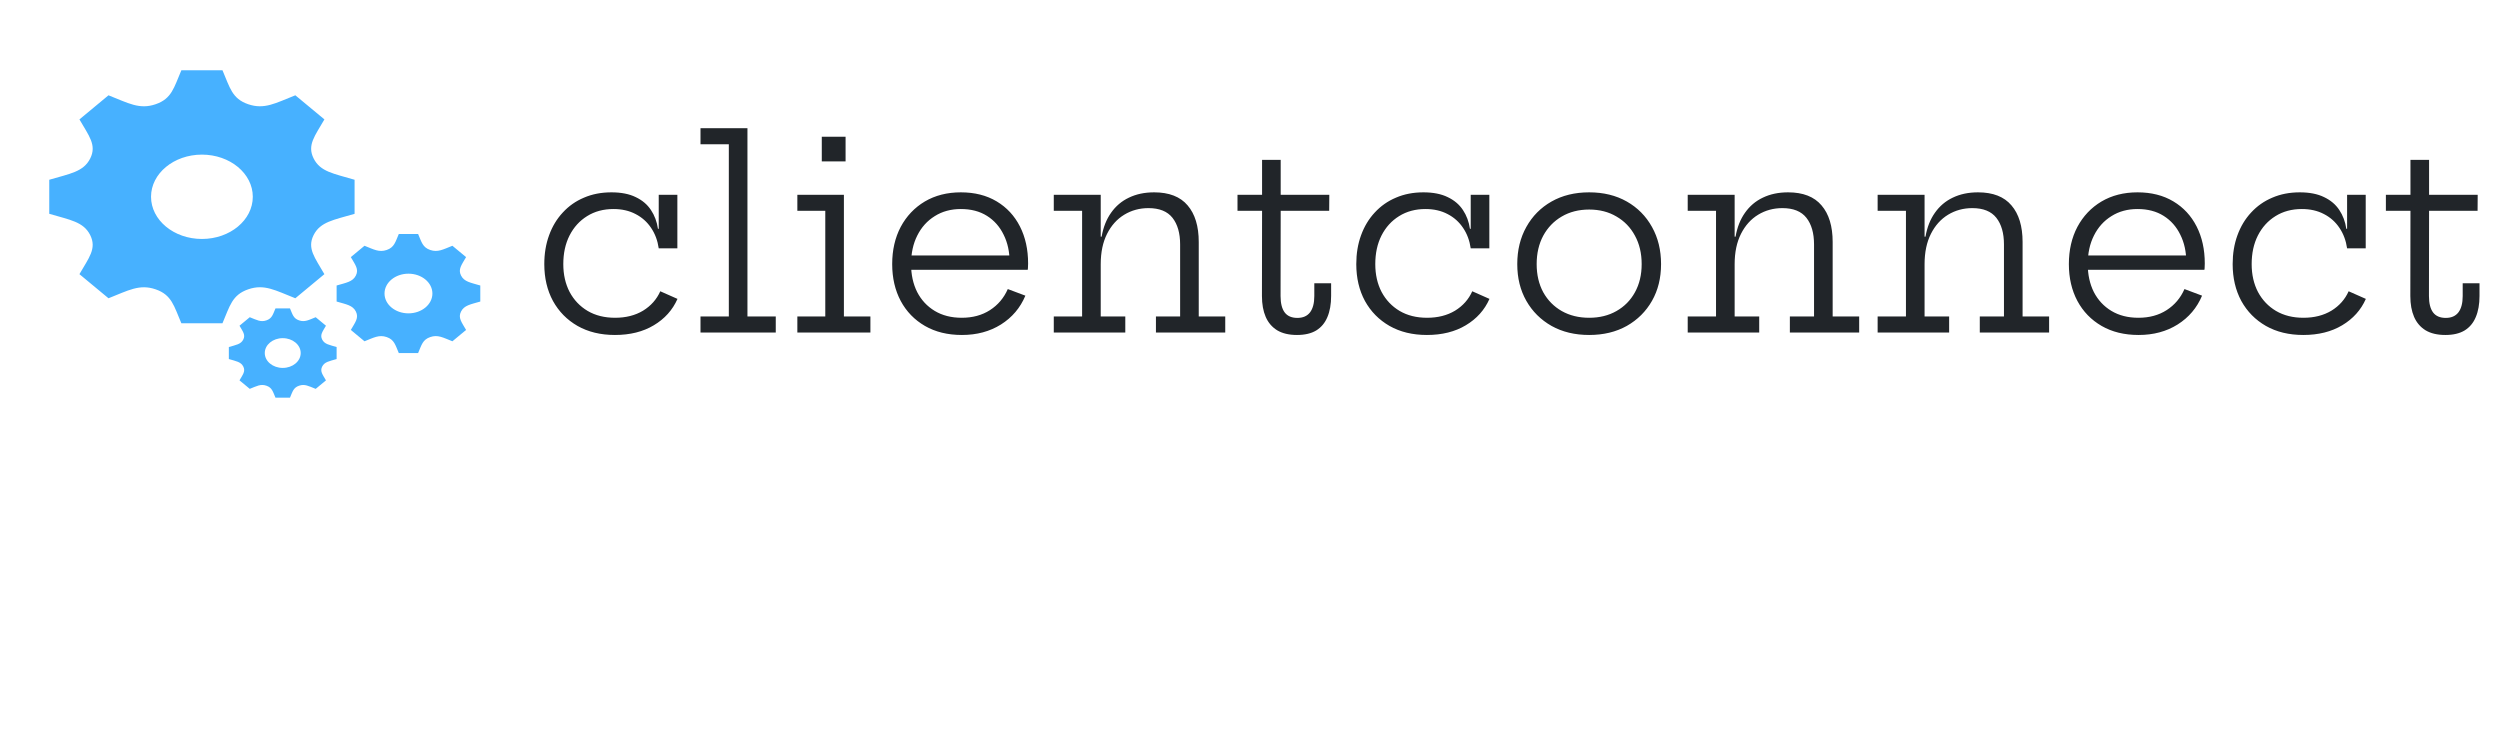 <svg width="203" height="61" viewBox="0 0 203 61" fill="none" xmlns="http://www.w3.org/2000/svg">
<g clip-path="url(#clip0_42_201)">
<path d="M28.792 17.363V14.596C27.085 14.092 26.011 13.952 25.467 12.867C24.923 11.779 25.569 11.04 26.342 9.695L23.982 7.738C22.371 8.373 21.469 8.915 20.152 8.463C18.84 8.013 18.669 7.115 18.066 5.708H14.726C14.125 7.108 13.953 8.013 12.639 8.463C11.327 8.915 10.436 8.379 8.81 7.738L6.451 9.695C7.22 11.036 7.87 11.778 7.326 12.867C6.78 13.955 5.689 14.098 4 14.596V17.361C5.684 17.859 6.781 18.003 7.325 19.091C7.873 20.188 7.207 20.944 6.45 22.262L8.81 24.219C10.424 23.584 11.324 23.042 12.638 23.494C13.95 23.945 14.124 24.845 14.726 26.249H18.064C18.665 24.849 18.837 23.947 20.16 23.491C21.463 23.042 22.35 23.577 23.981 24.219L26.34 22.262C25.575 20.925 24.92 20.18 25.464 19.091C26.009 18.004 27.106 17.859 28.792 17.363ZM16.396 19.404C14.115 19.404 12.264 17.87 12.264 15.979C12.264 14.088 14.115 12.555 16.396 12.555C18.677 12.555 20.527 14.088 20.527 15.979C20.527 17.87 18.677 19.404 16.396 19.404ZM39 24.485V23.183C38.198 22.946 37.692 22.88 37.435 22.37C37.178 21.858 37.483 21.511 37.846 20.877L36.735 19.956C35.977 20.255 35.553 20.509 34.934 20.298C34.316 20.086 34.236 19.663 33.951 19.001H32.382C32.099 19.66 32.017 20.085 31.399 20.298C30.781 20.51 30.362 20.258 29.598 19.956L28.487 20.877C28.849 21.509 29.155 21.858 28.898 22.37C28.642 22.882 28.128 22.949 27.333 23.183V24.485C28.127 24.718 28.642 24.787 28.898 25.298C29.156 25.814 28.843 26.17 28.487 26.791L29.598 27.712C30.358 27.412 30.782 27.159 31.399 27.37C32.017 27.582 32.098 28.006 32.382 28.667H33.951C34.234 28.008 34.316 27.583 34.937 27.369C35.551 27.157 35.968 27.41 36.735 27.712L37.846 26.791C37.486 26.162 37.178 25.81 37.435 25.299C37.692 24.788 38.207 24.718 39 24.485ZM33.167 25.444C32.093 25.444 31.223 24.723 31.223 23.833C31.223 22.944 32.093 22.223 33.167 22.223C34.24 22.223 35.111 22.944 35.111 23.833C35.111 24.723 34.24 25.444 33.167 25.444ZM27.333 29.155V28.178C26.733 28.001 26.352 27.951 26.159 27.568C25.967 27.185 26.194 26.924 26.468 26.448L25.634 25.758C25.067 25.983 24.749 26.174 24.284 26.014C23.819 25.855 23.76 25.538 23.546 25.042H22.369C22.156 25.536 22.095 25.855 21.631 26.014C21.169 26.174 20.854 25.985 20.281 25.758L19.447 26.448C19.719 26.923 19.948 27.184 19.756 27.568C19.563 27.953 19.178 28.002 18.582 28.178V29.155C19.177 29.33 19.563 29.382 19.756 29.765C19.95 30.152 19.715 30.42 19.447 30.885L20.281 31.575C20.85 31.35 21.168 31.159 21.631 31.319C22.095 31.478 22.155 31.796 22.369 32.292H23.546C23.759 31.797 23.82 31.478 24.285 31.319H24.287C24.746 31.161 25.058 31.349 25.634 31.576L26.468 30.886C26.197 30.414 25.967 30.151 26.159 29.766C26.352 29.382 26.738 29.33 27.333 29.155ZM22.958 29.875C22.153 29.875 21.5 29.335 21.5 28.667C21.5 27.998 22.153 27.458 22.958 27.458C23.763 27.458 24.417 27.998 24.417 28.667C24.417 29.335 23.763 29.875 22.958 29.875Z" fill="#47B1FF"/>
</g>
<path d="M49.93 27.2C48.768 27.2 47.757 26.954 46.895 26.465C46.041 25.974 45.377 25.299 44.901 24.438C44.431 23.57 44.197 22.573 44.197 21.445C44.197 20.591 44.327 19.811 44.586 19.104C44.844 18.39 45.215 17.774 45.699 17.256C46.181 16.731 46.755 16.328 47.42 16.049C48.086 15.761 48.828 15.618 49.647 15.618C50.438 15.618 51.096 15.748 51.62 16.006C52.153 16.259 52.566 16.608 52.859 17.056C53.154 17.497 53.343 18.005 53.426 18.579H53.794L53.489 20.165C53.398 19.535 53.192 18.982 52.87 18.506C52.548 18.023 52.128 17.648 51.61 17.382C51.092 17.109 50.493 16.973 49.815 16.973C49.002 16.973 48.288 17.165 47.672 17.55C47.063 17.928 46.587 18.453 46.245 19.125C45.908 19.79 45.74 20.564 45.74 21.445C45.74 22.299 45.912 23.055 46.255 23.713C46.605 24.364 47.092 24.875 47.715 25.247C48.344 25.617 49.087 25.803 49.941 25.803C50.822 25.803 51.582 25.61 52.219 25.226C52.856 24.834 53.322 24.308 53.615 23.651L55.012 24.27C54.613 25.173 53.972 25.887 53.09 26.412C52.215 26.937 51.162 27.2 49.93 27.2ZM53.489 20.165V15.818H55.002V20.165H53.489ZM60.693 25.698H62.992V27H56.881V25.698H59.181V11.712H56.881V10.41H60.693V25.698ZM68.525 25.698H70.677V27H64.745V25.698H67.013V17.119H64.745V15.818H68.525V25.698ZM66.729 11.103H68.661V13.108H66.729V11.103ZM78.106 27.2C76.951 27.2 75.95 26.954 75.103 26.465C74.256 25.974 73.601 25.299 73.139 24.438C72.677 23.57 72.446 22.573 72.446 21.445C72.446 20.305 72.677 19.297 73.139 18.422C73.608 17.547 74.259 16.86 75.092 16.363C75.932 15.867 76.909 15.618 78.022 15.618C79.142 15.618 80.111 15.863 80.93 16.353C81.749 16.843 82.379 17.522 82.82 18.39C83.261 19.258 83.482 20.259 83.482 21.393C83.482 21.526 83.478 21.631 83.471 21.708C83.471 21.785 83.464 21.852 83.45 21.907H81.959C81.966 21.823 81.97 21.733 81.97 21.634C81.977 21.529 81.98 21.41 81.98 21.277C81.98 20.445 81.819 19.706 81.497 19.062C81.182 18.411 80.731 17.9 80.143 17.529C79.555 17.158 78.848 16.973 78.022 16.973C77.217 16.973 76.51 17.165 75.901 17.55C75.292 17.928 74.819 18.453 74.483 19.125C74.147 19.79 73.979 20.564 73.979 21.445C73.979 22.299 74.144 23.055 74.473 23.713C74.809 24.364 75.285 24.875 75.901 25.247C76.517 25.617 77.248 25.803 78.095 25.803C78.977 25.803 79.74 25.596 80.384 25.183C81.035 24.764 81.518 24.193 81.833 23.472L83.261 24.008C82.848 24.994 82.187 25.775 81.277 26.349C80.374 26.916 79.317 27.2 78.106 27.2ZM73.402 21.907V20.742H82.999L83.44 21.907H73.402ZM89.379 25.698H91.374V27H85.567V25.698H87.867V17.119H85.567V15.818H89.379V25.698ZM95.826 25.698V19.849C95.826 18.933 95.619 18.212 95.206 17.686C94.793 17.162 94.142 16.899 93.253 16.899C92.532 16.899 91.878 17.078 91.29 17.434C90.702 17.791 90.236 18.309 89.893 18.988C89.55 19.668 89.379 20.49 89.379 21.456L89.032 19.22H89.452C89.585 18.456 89.841 17.809 90.219 17.277C90.597 16.738 91.08 16.328 91.668 16.049C92.263 15.761 92.945 15.618 93.715 15.618C94.933 15.618 95.84 15.972 96.435 16.678C97.037 17.378 97.338 18.369 97.338 19.65V25.698H99.49V27H93.862V25.698H95.826ZM103.982 24.039C103.982 24.627 104.094 25.072 104.318 25.372C104.542 25.666 104.885 25.814 105.347 25.814C105.802 25.814 106.145 25.663 106.376 25.362C106.607 25.054 106.722 24.613 106.722 24.039V23H108.087V24.029C108.087 24.701 107.986 25.274 107.783 25.75C107.587 26.22 107.286 26.58 106.88 26.832C106.474 27.077 105.952 27.2 105.315 27.2C104.664 27.2 104.129 27.073 103.709 26.822C103.289 26.562 102.977 26.198 102.774 25.73C102.571 25.261 102.47 24.697 102.47 24.039L102.48 17.119H100.485V15.818H102.48V12.982H103.992V15.818H107.94L107.93 17.119H103.992L103.982 24.039ZM115.863 27.2C114.701 27.2 113.689 26.954 112.828 26.465C111.974 25.974 111.309 25.299 110.833 24.438C110.364 23.57 110.13 22.573 110.13 21.445C110.13 20.591 110.259 19.811 110.518 19.104C110.777 18.39 111.148 17.774 111.631 17.256C112.114 16.731 112.688 16.328 113.353 16.049C114.018 15.761 114.76 15.618 115.579 15.618C116.37 15.618 117.028 15.748 117.553 16.006C118.085 16.259 118.498 16.608 118.792 17.056C119.086 17.497 119.275 18.005 119.359 18.579H119.727L119.422 20.165C119.331 19.535 119.125 18.982 118.803 18.506C118.481 18.023 118.061 17.648 117.543 17.382C117.025 17.109 116.426 16.973 115.747 16.973C114.935 16.973 114.221 17.165 113.605 17.55C112.996 17.928 112.52 18.453 112.177 19.125C111.841 19.79 111.673 20.564 111.673 21.445C111.673 22.299 111.845 23.055 112.188 23.713C112.538 24.364 113.024 24.875 113.647 25.247C114.277 25.617 115.019 25.803 115.873 25.803C116.755 25.803 117.515 25.61 118.152 25.226C118.789 24.834 119.254 24.308 119.548 23.651L120.945 24.27C120.546 25.173 119.905 25.887 119.023 26.412C118.148 26.937 117.095 27.2 115.863 27.2ZM119.422 20.165V15.818H120.934V20.165H119.422ZM129.04 27.2C127.878 27.2 126.86 26.954 125.985 26.465C125.11 25.968 124.427 25.288 123.937 24.427C123.447 23.567 123.202 22.573 123.202 21.445C123.202 20.311 123.447 19.307 123.937 18.432C124.427 17.55 125.11 16.86 125.985 16.363C126.86 15.867 127.878 15.618 129.04 15.618C130.202 15.618 131.221 15.867 132.096 16.363C132.971 16.86 133.653 17.55 134.143 18.432C134.633 19.307 134.878 20.311 134.878 21.445C134.878 22.573 134.633 23.567 134.143 24.427C133.653 25.288 132.971 25.968 132.096 26.465C131.221 26.954 130.202 27.2 129.04 27.2ZM129.04 25.803C129.88 25.803 130.619 25.621 131.256 25.257C131.9 24.893 132.4 24.386 132.757 23.735C133.121 23.076 133.303 22.314 133.303 21.445C133.303 20.57 133.121 19.8 132.757 19.136C132.4 18.471 131.9 17.953 131.256 17.581C130.619 17.203 129.88 17.015 129.04 17.015C128.2 17.015 127.458 17.203 126.814 17.581C126.177 17.953 125.677 18.471 125.313 19.136C124.956 19.8 124.777 20.57 124.777 21.445C124.777 22.314 124.956 23.076 125.313 23.735C125.677 24.386 126.177 24.893 126.814 25.257C127.458 25.621 128.2 25.803 129.04 25.803ZM140.853 25.698H142.848V27H137.042V25.698H139.341V17.119H137.042V15.818H140.853V25.698ZM147.3 25.698V19.849C147.3 18.933 147.094 18.212 146.681 17.686C146.268 17.162 145.617 16.899 144.728 16.899C144.007 16.899 143.352 17.078 142.764 17.434C142.176 17.791 141.711 18.309 141.368 18.988C141.025 19.668 140.853 20.49 140.853 21.456L140.507 19.22H140.927C141.06 18.456 141.315 17.809 141.693 17.277C142.071 16.738 142.554 16.328 143.142 16.049C143.737 15.761 144.42 15.618 145.19 15.618C146.408 15.618 147.314 15.972 147.909 16.678C148.511 17.378 148.812 18.369 148.812 19.65V25.698H150.965V27H145.337V25.698H147.3ZM156.275 25.698H158.27V27H152.464V25.698H154.763V17.119H152.464V15.818H156.275V25.698ZM162.722 25.698V19.849C162.722 18.933 162.516 18.212 162.103 17.686C161.69 17.162 161.039 16.899 160.15 16.899C159.429 16.899 158.774 17.078 158.186 17.434C157.598 17.791 157.133 18.309 156.79 18.988C156.447 19.668 156.275 20.49 156.275 21.456L155.929 19.22H156.349C156.482 18.456 156.737 17.809 157.115 17.277C157.493 16.738 157.976 16.328 158.564 16.049C159.159 15.761 159.842 15.618 160.612 15.618C161.83 15.618 162.736 15.972 163.331 16.678C163.933 17.378 164.234 18.369 164.234 19.65V25.698H166.387V27H160.759V25.698H162.722ZM173.652 27.2C172.497 27.2 171.496 26.954 170.649 26.465C169.802 25.974 169.147 25.299 168.685 24.438C168.223 23.57 167.992 22.573 167.992 21.445C167.992 20.305 168.223 19.297 168.685 18.422C169.154 17.547 169.805 16.86 170.638 16.363C171.478 15.867 172.455 15.618 173.568 15.618C174.688 15.618 175.657 15.863 176.476 16.353C177.295 16.843 177.925 17.522 178.366 18.39C178.807 19.258 179.028 20.259 179.028 21.393C179.028 21.526 179.024 21.631 179.017 21.708C179.017 21.785 179.01 21.852 178.996 21.907H177.505C177.512 21.823 177.516 21.733 177.516 21.634C177.523 21.529 177.526 21.41 177.526 21.277C177.526 20.445 177.365 19.706 177.043 19.062C176.728 18.411 176.277 17.9 175.689 17.529C175.101 17.158 174.394 16.973 173.568 16.973C172.763 16.973 172.056 17.165 171.447 17.55C170.838 17.928 170.365 18.453 170.029 19.125C169.693 19.79 169.525 20.564 169.525 21.445C169.525 22.299 169.69 23.055 170.019 23.713C170.355 24.364 170.831 24.875 171.447 25.247C172.063 25.617 172.794 25.803 173.641 25.803C174.523 25.803 175.286 25.596 175.93 25.183C176.581 24.764 177.064 24.193 177.379 23.472L178.807 24.008C178.394 24.994 177.733 25.775 176.823 26.349C175.92 26.916 174.863 27.2 173.652 27.2ZM168.948 21.907V20.742H178.545L178.986 21.907H168.948ZM187.025 27.2C185.863 27.2 184.851 26.954 183.99 26.465C183.136 25.974 182.471 25.299 181.995 24.438C181.526 23.57 181.292 22.573 181.292 21.445C181.292 20.591 181.421 19.811 181.68 19.104C181.939 18.39 182.31 17.774 182.793 17.256C183.276 16.731 183.85 16.328 184.515 16.049C185.18 15.761 185.922 15.618 186.741 15.618C187.532 15.618 188.19 15.748 188.715 16.006C189.247 16.259 189.66 16.608 189.954 17.056C190.248 17.497 190.437 18.005 190.521 18.579H190.889L190.584 20.165C190.493 19.535 190.287 18.982 189.965 18.506C189.643 18.023 189.223 17.648 188.705 17.382C188.187 17.109 187.588 16.973 186.909 16.973C186.097 16.973 185.383 17.165 184.767 17.55C184.158 17.928 183.682 18.453 183.339 19.125C183.003 19.79 182.835 20.564 182.835 21.445C182.835 22.299 183.007 23.055 183.35 23.713C183.7 24.364 184.186 24.875 184.809 25.247C185.439 25.617 186.181 25.803 187.035 25.803C187.917 25.803 188.677 25.61 189.314 25.226C189.951 24.834 190.416 24.308 190.71 23.651L192.107 24.27C191.708 25.173 191.067 25.887 190.185 26.412C189.31 26.937 188.257 27.2 187.025 27.2ZM190.584 20.165V15.818H192.096V20.165H190.584ZM197.231 24.039C197.231 24.627 197.343 25.072 197.567 25.372C197.791 25.666 198.134 25.814 198.596 25.814C199.051 25.814 199.394 25.663 199.625 25.362C199.856 25.054 199.971 24.613 199.971 24.039V23H201.336V24.029C201.336 24.701 201.235 25.274 201.032 25.75C200.836 26.22 200.535 26.58 200.129 26.832C199.723 27.077 199.201 27.2 198.564 27.2C197.913 27.2 197.378 27.073 196.958 26.822C196.538 26.562 196.226 26.198 196.023 25.73C195.82 25.261 195.719 24.697 195.719 24.039L195.729 17.119H193.734V15.818H195.729V12.982H197.241V15.818H201.189L201.179 17.119H197.241L197.231 24.039Z" fill="#212529"/>
<defs>
<clipPath id="clip0_42_201">
<rect width="35" height="29" fill="white" transform="translate(4 4.5)"/>
</clipPath>
</defs>
</svg>
